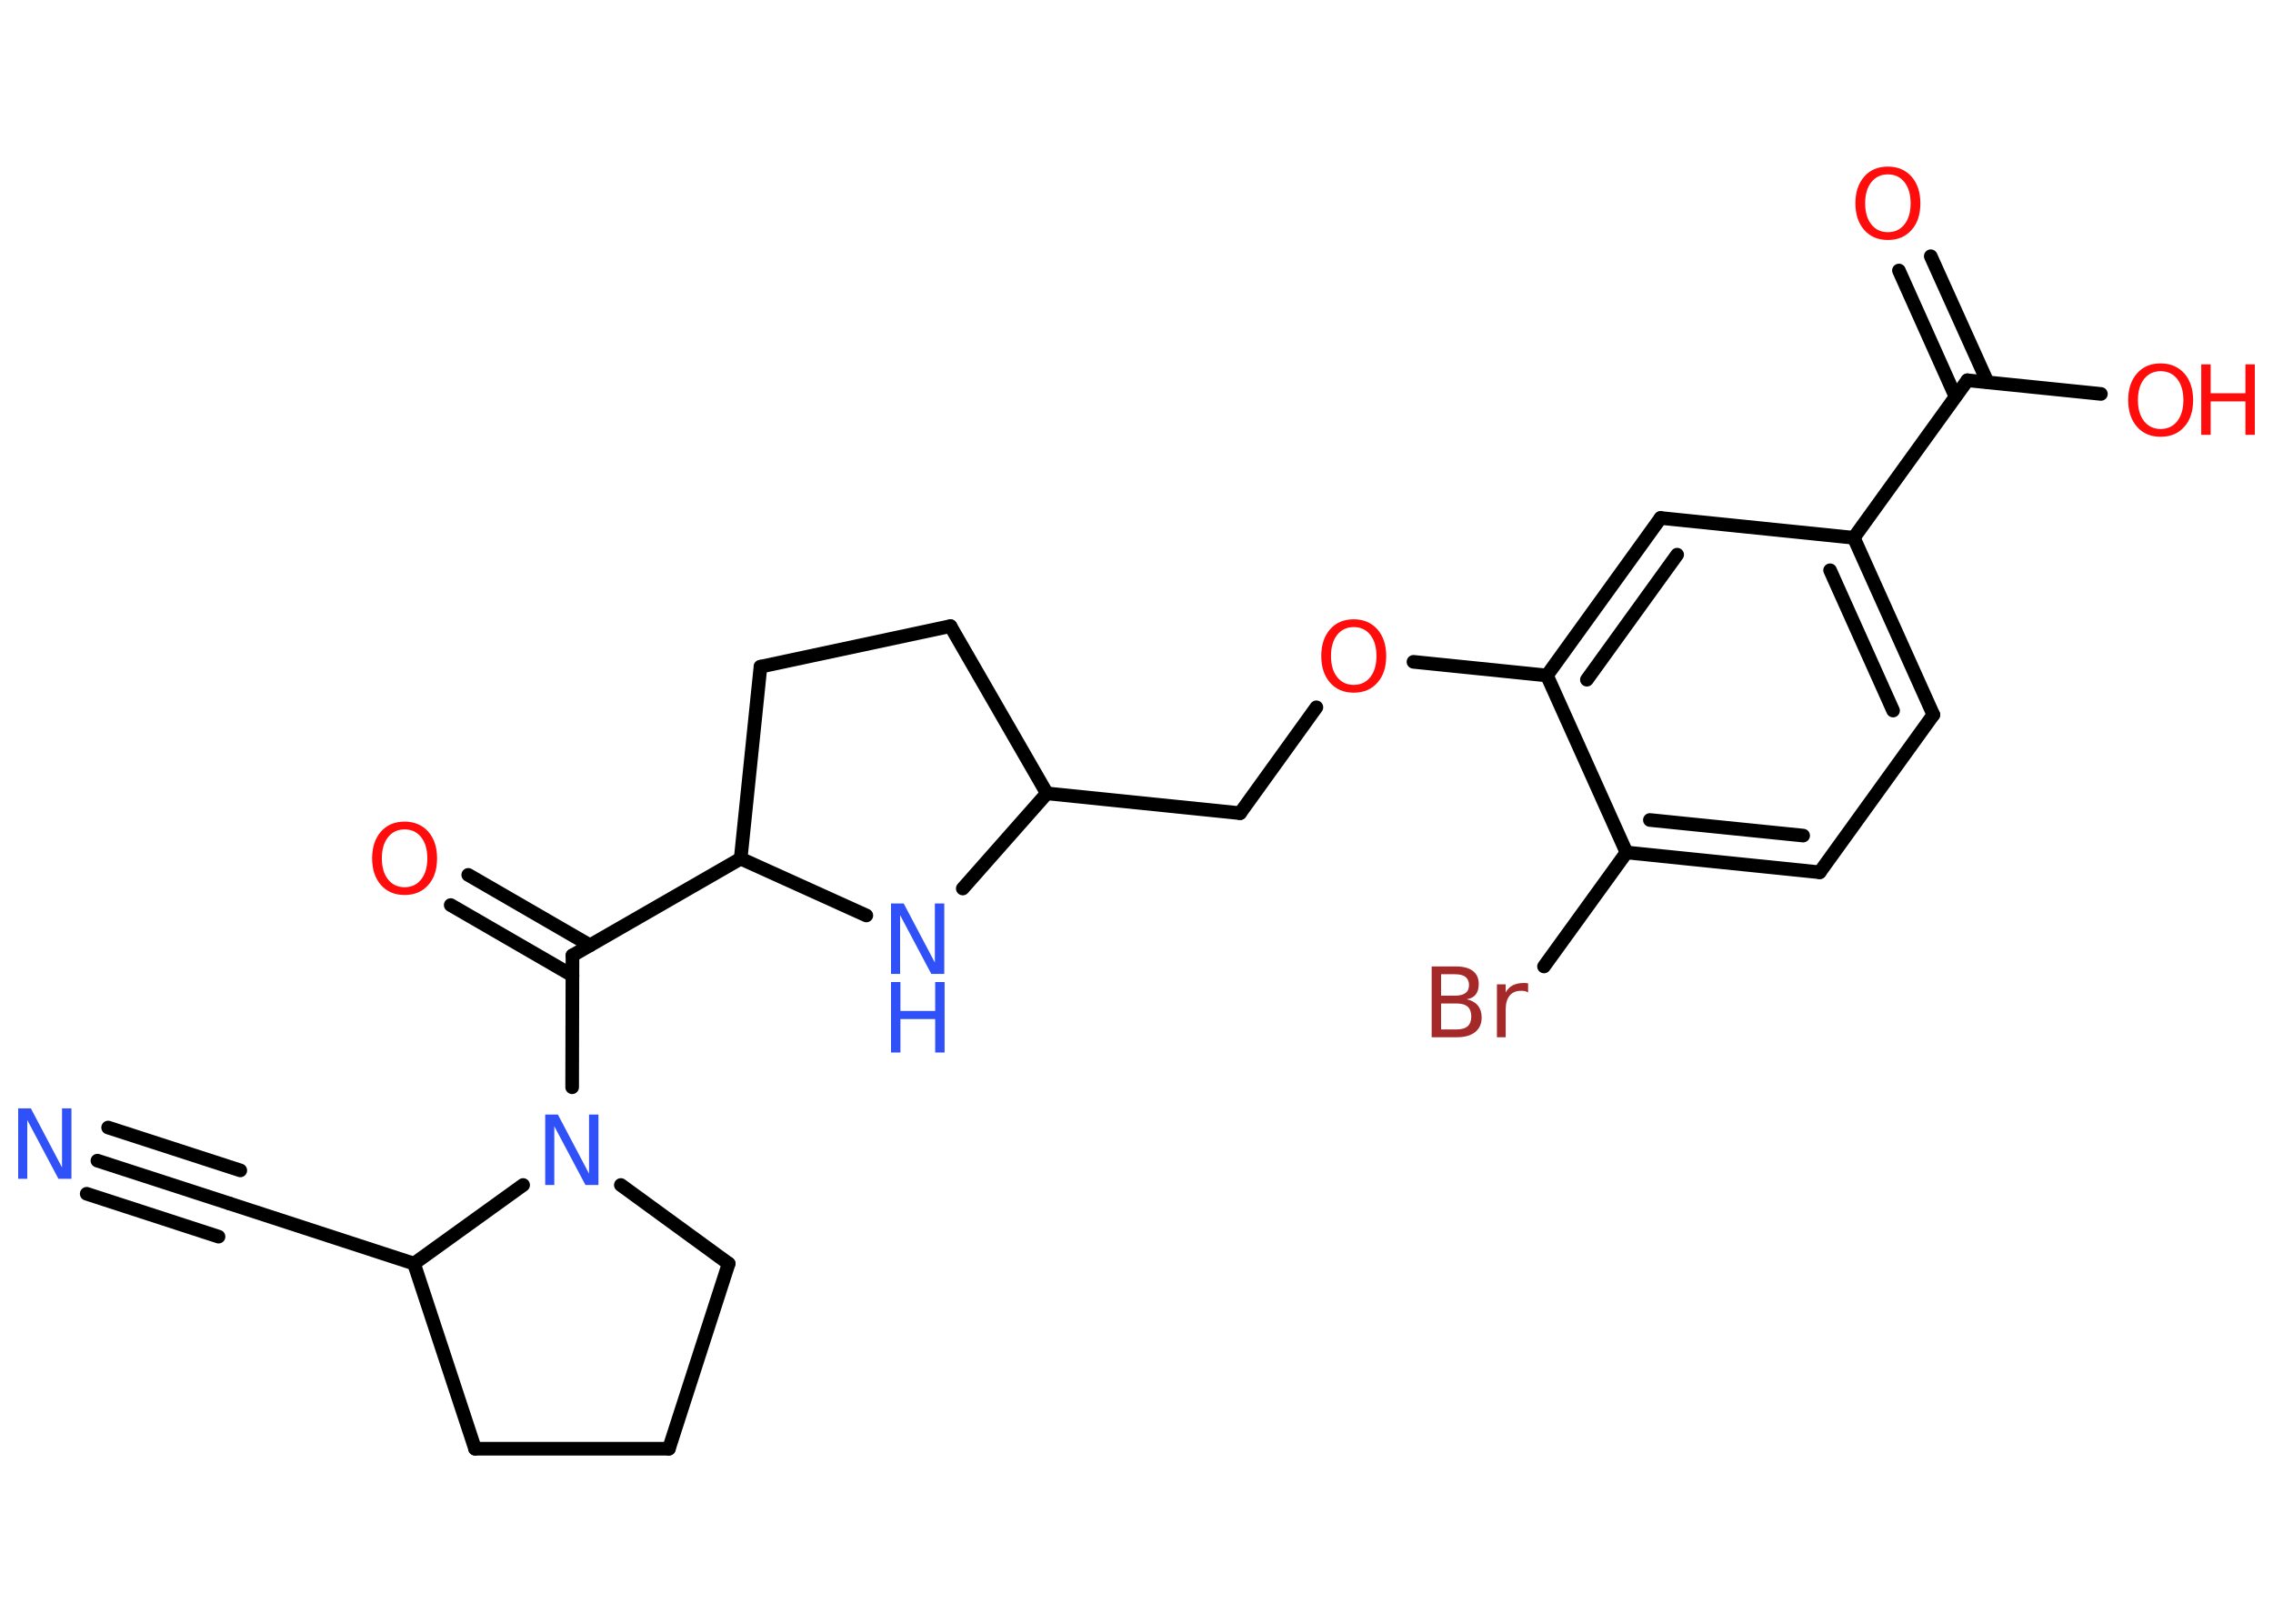 <?xml version='1.0' encoding='UTF-8'?>
<!DOCTYPE svg PUBLIC "-//W3C//DTD SVG 1.1//EN" "http://www.w3.org/Graphics/SVG/1.1/DTD/svg11.dtd">
<svg version='1.2' xmlns='http://www.w3.org/2000/svg' xmlns:xlink='http://www.w3.org/1999/xlink' width='70.0mm' height='50.0mm' viewBox='0 0 70.0 50.0'>
  <desc>Generated by the Chemistry Development Kit (http://github.com/cdk)</desc>
  <g stroke-linecap='round' stroke-linejoin='round' stroke='#000000' stroke-width='.42' fill='#FF0D0D'>
    <rect x='.0' y='.0' width='70.0' height='50.0' fill='#FFFFFF' stroke='none'/>
    <g id='mol1' class='mol'>
      <g id='mol1bnd1' class='bond'>
        <line x1='3.0' y1='35.74' x2='7.07' y2='37.06'/>
        <line x1='3.33' y1='34.72' x2='7.4' y2='36.04'/>
        <line x1='2.67' y1='36.76' x2='6.73' y2='38.08'/>
      </g>
      <line id='mol1bnd2' class='bond' x1='7.07' y1='37.06' x2='12.75' y2='38.91'/>
      <line id='mol1bnd3' class='bond' x1='12.75' y1='38.91' x2='14.63' y2='44.61'/>
      <line id='mol1bnd4' class='bond' x1='14.63' y1='44.61' x2='20.6' y2='44.61'/>
      <line id='mol1bnd5' class='bond' x1='20.6' y1='44.61' x2='22.44' y2='38.91'/>
      <line id='mol1bnd6' class='bond' x1='22.44' y1='38.91' x2='19.12' y2='36.49'/>
      <line id='mol1bnd7' class='bond' x1='12.75' y1='38.91' x2='16.11' y2='36.49'/>
      <line id='mol1bnd8' class='bond' x1='17.62' y1='33.48' x2='17.63' y2='29.42'/>
      <g id='mol1bnd9' class='bond'>
        <line x1='17.63' y1='30.04' x2='13.88' y2='27.87'/>
        <line x1='18.17' y1='29.11' x2='14.42' y2='26.94'/>
      </g>
      <line id='mol1bnd10' class='bond' x1='17.63' y1='29.42' x2='22.81' y2='26.44'/>
      <line id='mol1bnd11' class='bond' x1='22.81' y1='26.44' x2='23.42' y2='20.53'/>
      <line id='mol1bnd12' class='bond' x1='23.42' y1='20.53' x2='29.27' y2='19.28'/>
      <line id='mol1bnd13' class='bond' x1='29.27' y1='19.28' x2='32.24' y2='24.43'/>
      <line id='mol1bnd14' class='bond' x1='32.24' y1='24.43' x2='38.19' y2='25.04'/>
      <line id='mol1bnd15' class='bond' x1='38.19' y1='25.04' x2='40.54' y2='21.78'/>
      <line id='mol1bnd16' class='bond' x1='43.53' y1='20.38' x2='47.64' y2='20.8'/>
      <g id='mol1bnd17' class='bond'>
        <line x1='51.14' y1='15.95' x2='47.64' y2='20.8'/>
        <line x1='51.65' y1='17.08' x2='48.87' y2='20.93'/>
      </g>
      <line id='mol1bnd18' class='bond' x1='51.14' y1='15.95' x2='57.09' y2='16.56'/>
      <line id='mol1bnd19' class='bond' x1='57.09' y1='16.56' x2='60.59' y2='11.71'/>
      <g id='mol1bnd20' class='bond'>
        <line x1='60.22' y1='12.21' x2='58.48' y2='8.33'/>
        <line x1='61.21' y1='11.77' x2='59.46' y2='7.89'/>
      </g>
      <line id='mol1bnd21' class='bond' x1='60.59' y1='11.71' x2='64.7' y2='12.13'/>
      <g id='mol1bnd22' class='bond'>
        <line x1='59.54' y1='22.01' x2='57.09' y2='16.56'/>
        <line x1='58.3' y1='21.88' x2='56.36' y2='17.56'/>
      </g>
      <line id='mol1bnd23' class='bond' x1='59.54' y1='22.01' x2='56.04' y2='26.86'/>
      <g id='mol1bnd24' class='bond'>
        <line x1='50.09' y1='26.25' x2='56.04' y2='26.86'/>
        <line x1='50.81' y1='25.25' x2='55.53' y2='25.73'/>
      </g>
      <line id='mol1bnd25' class='bond' x1='47.64' y1='20.8' x2='50.09' y2='26.25'/>
      <line id='mol1bnd26' class='bond' x1='50.09' y1='26.25' x2='47.55' y2='29.76'/>
      <line id='mol1bnd27' class='bond' x1='32.24' y1='24.43' x2='29.65' y2='27.36'/>
      <line id='mol1bnd28' class='bond' x1='22.81' y1='26.44' x2='26.68' y2='28.19'/>
      <path id='mol1atm1' class='atom' d='M.56 34.13h.39l.96 1.82v-1.82h.29v2.17h-.4l-.96 -1.81v1.81h-.28v-2.17z' stroke='none' fill='#3050F8'/>
      <path id='mol1atm7' class='atom' d='M16.79 34.32h.39l.96 1.82v-1.82h.29v2.17h-.4l-.96 -1.81v1.81h-.28v-2.17z' stroke='none' fill='#3050F8'/>
      <path id='mol1atm9' class='atom' d='M12.46 25.54q-.32 .0 -.51 .24q-.19 .24 -.19 .65q.0 .41 .19 .65q.19 .24 .51 .24q.32 .0 .51 -.24q.19 -.24 .19 -.65q.0 -.41 -.19 -.65q-.19 -.24 -.51 -.24zM12.46 25.3q.45 .0 .73 .31q.27 .31 .27 .82q.0 .52 -.27 .82q-.27 .31 -.73 .31q-.46 .0 -.73 -.31q-.27 -.31 -.27 -.82q.0 -.51 .27 -.82q.27 -.31 .73 -.31z' stroke='none'/>
      <path id='mol1atm15' class='atom' d='M41.69 19.31q-.32 .0 -.51 .24q-.19 .24 -.19 .65q.0 .41 .19 .65q.19 .24 .51 .24q.32 .0 .51 -.24q.19 -.24 .19 -.65q.0 -.41 -.19 -.65q-.19 -.24 -.51 -.24zM41.69 19.07q.45 .0 .73 .31q.27 .31 .27 .82q.0 .52 -.27 .82q-.27 .31 -.73 .31q-.46 .0 -.73 -.31q-.27 -.31 -.27 -.82q.0 -.51 .27 -.82q.27 -.31 .73 -.31z' stroke='none'/>
      <path id='mol1atm20' class='atom' d='M58.14 5.37q-.32 .0 -.51 .24q-.19 .24 -.19 .65q.0 .41 .19 .65q.19 .24 .51 .24q.32 .0 .51 -.24q.19 -.24 .19 -.65q.0 -.41 -.19 -.65q-.19 -.24 -.51 -.24zM58.14 5.13q.45 .0 .73 .31q.27 .31 .27 .82q.0 .52 -.27 .82q-.27 .31 -.73 .31q-.46 .0 -.73 -.31q-.27 -.31 -.27 -.82q.0 -.51 .27 -.82q.27 -.31 .73 -.31z' stroke='none'/>
      <g id='mol1atm21' class='atom'>
        <path d='M66.54 11.43q-.32 .0 -.51 .24q-.19 .24 -.19 .65q.0 .41 .19 .65q.19 .24 .51 .24q.32 .0 .51 -.24q.19 -.24 .19 -.65q.0 -.41 -.19 -.65q-.19 -.24 -.51 -.24zM66.54 11.19q.45 .0 .73 .31q.27 .31 .27 .82q.0 .52 -.27 .82q-.27 .31 -.73 .31q-.46 .0 -.73 -.31q-.27 -.31 -.27 -.82q.0 -.51 .27 -.82q.27 -.31 .73 -.31z' stroke='none'/>
        <path d='M67.79 11.22h.29v.89h1.07v-.89h.29v2.17h-.29v-1.03h-1.07v1.03h-.29v-2.17z' stroke='none'/>
      </g>
      <path id='mol1atm25' class='atom' d='M44.38 30.9v.8h.47q.24 .0 .35 -.1q.11 -.1 .11 -.3q.0 -.2 -.11 -.3q-.11 -.1 -.35 -.1h-.47zM44.38 30.01v.65h.43q.21 .0 .32 -.08q.11 -.08 .11 -.25q.0 -.16 -.11 -.25q-.11 -.08 -.32 -.08h-.43zM44.09 29.76h.75q.34 .0 .52 .14q.18 .14 .18 .4q.0 .2 -.09 .32q-.09 .12 -.28 .15q.22 .05 .34 .19q.12 .15 .12 .37q.0 .29 -.2 .45q-.2 .16 -.56 .16h-.78v-2.17zM47.06 30.56q-.05 -.03 -.1 -.04q-.05 -.01 -.12 -.01q-.23 .0 -.35 .15q-.12 .15 -.12 .42v.86h-.27v-1.63h.27v.25q.08 -.15 .22 -.22q.14 -.07 .33 -.07q.03 .0 .06 .0q.03 .0 .08 .01v.28z' stroke='none' fill='#A62929'/>
      <g id='mol1atm26' class='atom'>
        <path d='M27.44 27.82h.39l.96 1.82v-1.82h.29v2.17h-.4l-.96 -1.81v1.81h-.28v-2.17z' stroke='none' fill='#3050F8'/>
        <path d='M27.44 30.24h.29v.89h1.07v-.89h.29v2.17h-.29v-1.03h-1.07v1.03h-.29v-2.17z' stroke='none' fill='#3050F8'/>
      </g>
    </g>
  </g>
</svg>
